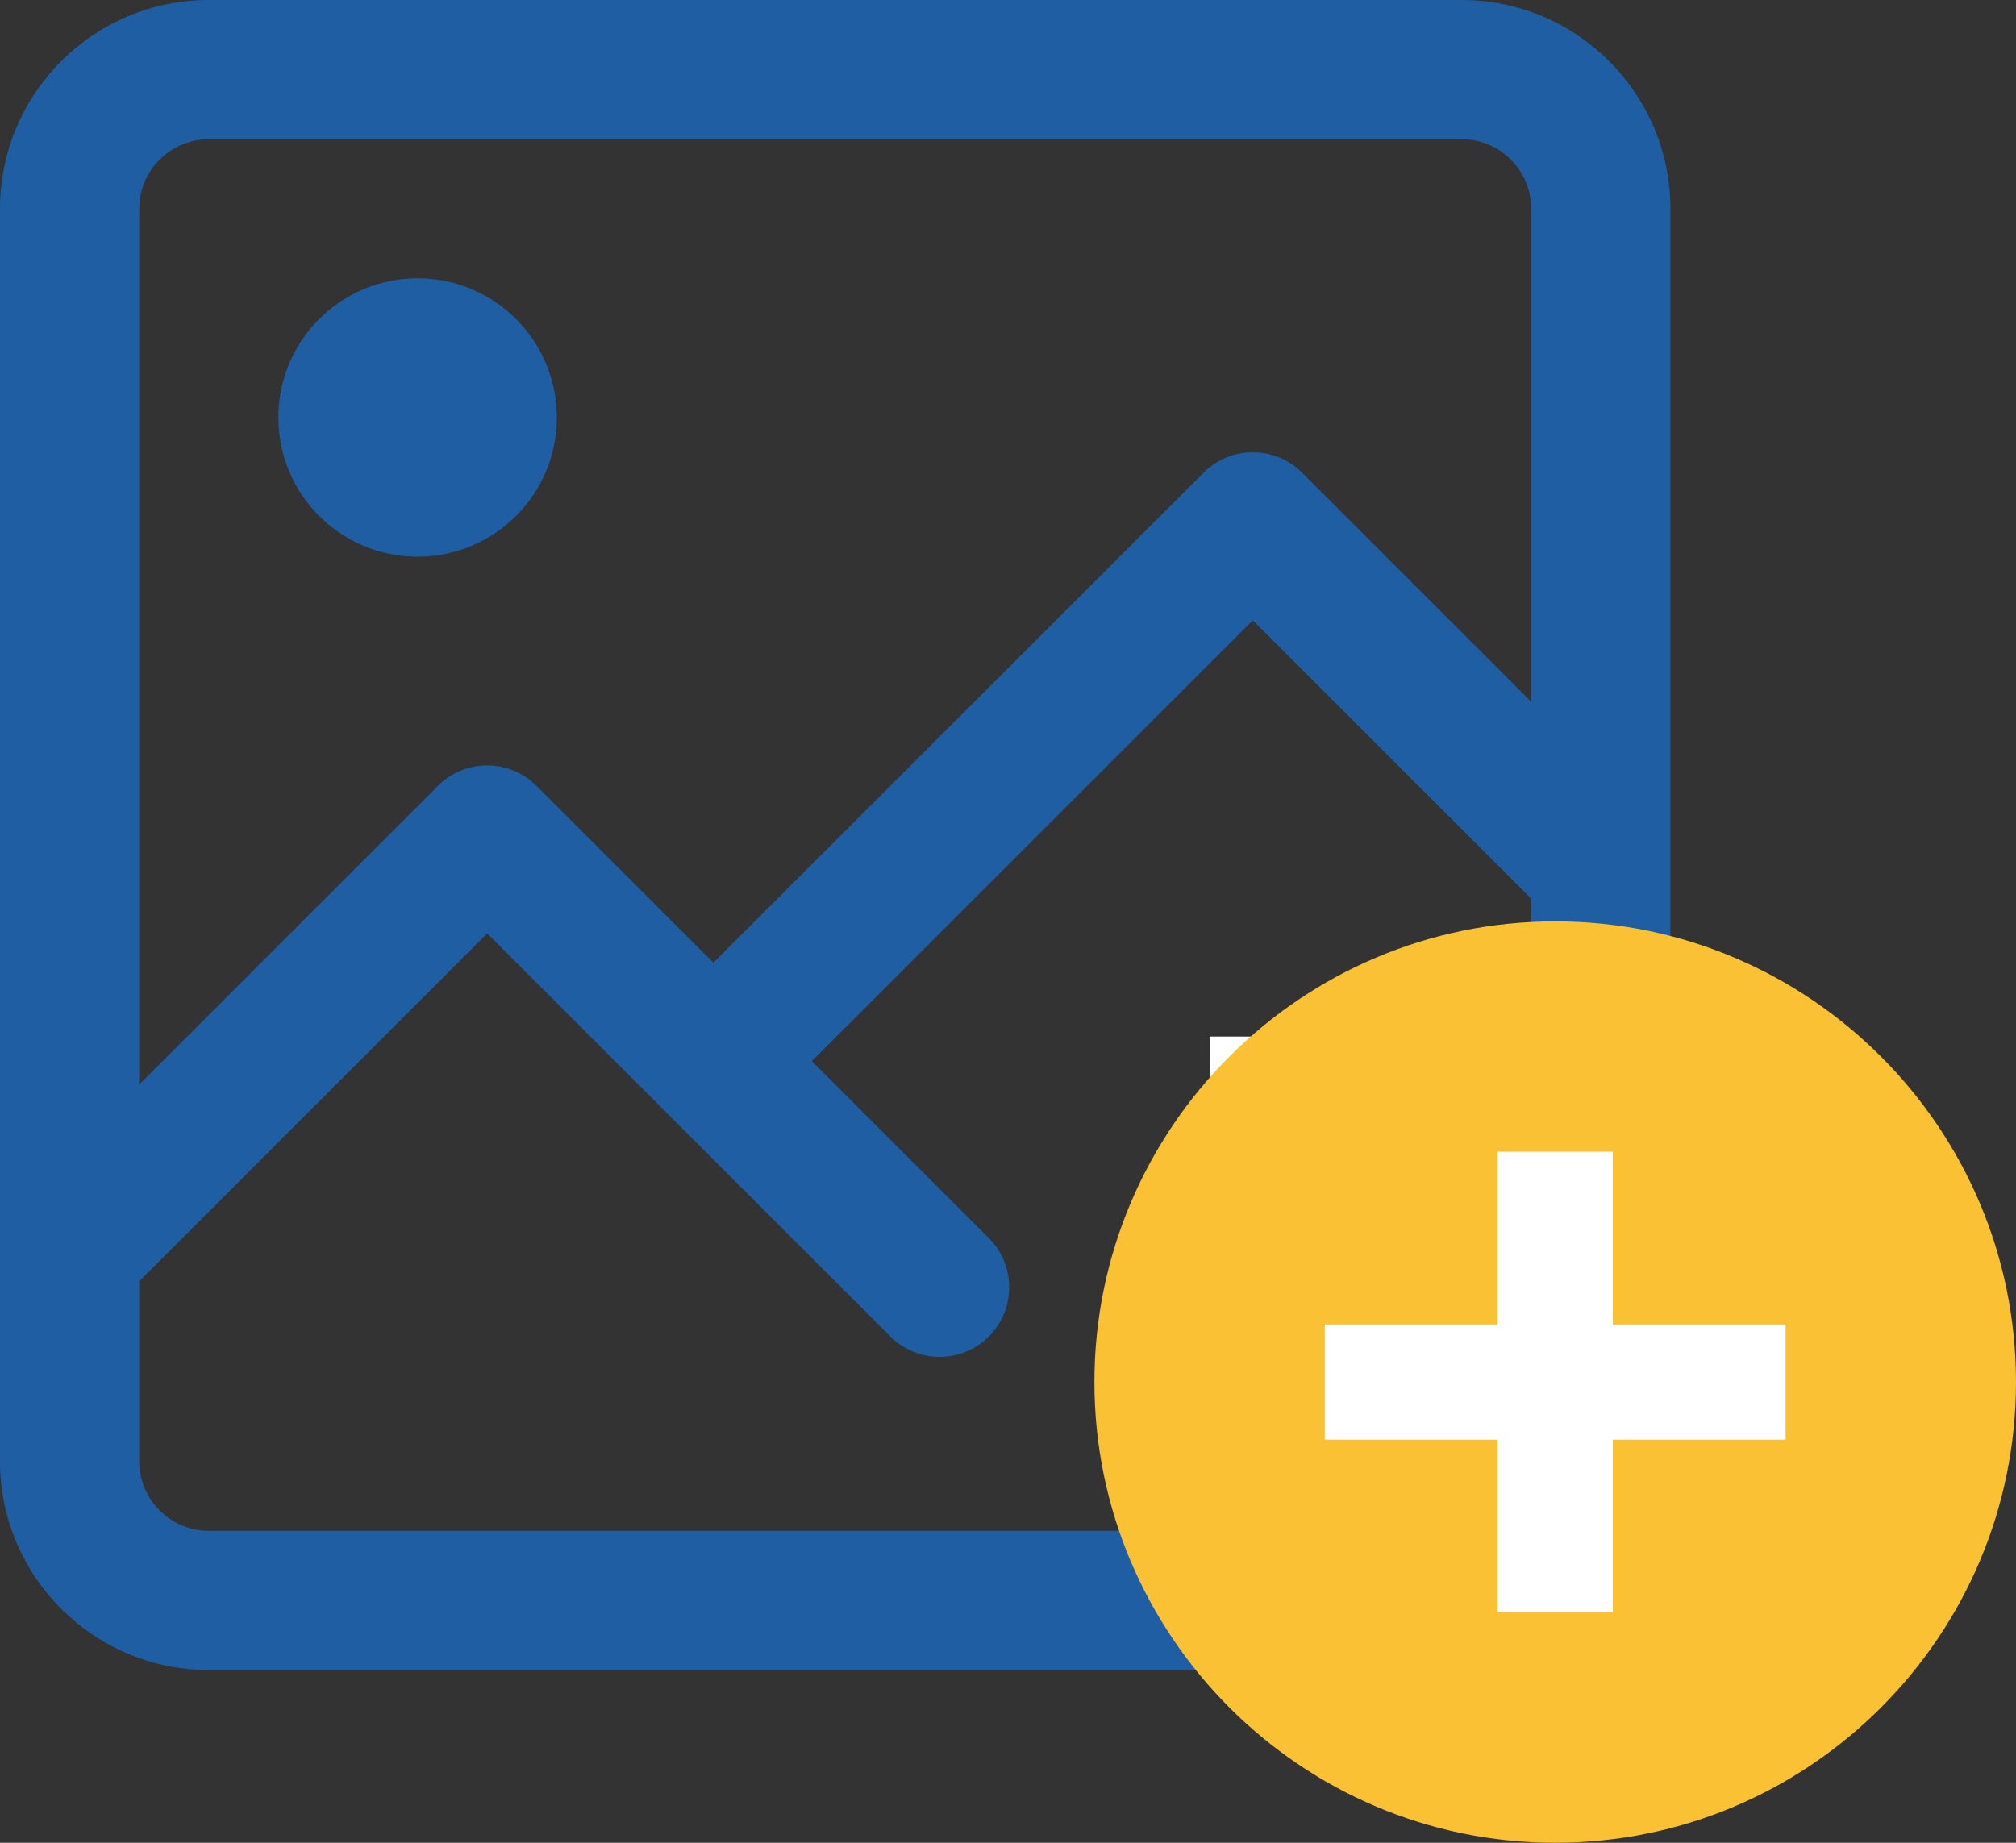 <svg width="35" height="32" viewBox="0 0 35 32" fill="none" xmlns="http://www.w3.org/2000/svg">
<rect x="0" y="0" width="35" height="32" fill="#333333" stroke="none"/>
<path d="M25.375 0H3.625C1.626 0 0 1.626 0 3.625V25.375C0 27.374 1.626 29 3.625 29H25.375C27.374 29 29 27.374 29 25.375V3.625C29 1.626 27.374 0 25.375 0ZM3.625 2.417H25.375C26.041 2.417 26.583 2.959 26.583 3.625V12.187L22.604 8.208C22.132 7.736 21.368 7.736 20.896 8.208L12.385 16.718L9.313 13.646C8.841 13.174 8.076 13.174 7.604 13.646L2.417 18.833V3.625C2.417 2.959 2.959 2.417 3.625 2.417ZM25.375 26.583H3.625C2.959 26.583 2.417 26.041 2.417 25.375V22.25L8.458 16.209L15.458 23.208C15.694 23.445 16.003 23.562 16.312 23.562C16.622 23.562 16.93 23.445 17.167 23.209C17.639 22.736 17.639 21.972 17.167 21.5L14.094 18.427L21.75 10.772L26.583 15.605V25.375C26.583 26.041 26.041 26.583 25.375 26.583Z" fill="#205EA4"/>
<path d="M9.667 7.25C9.667 8.585 8.585 9.667 7.25 9.667C5.915 9.667 4.833 8.585 4.833 7.25C4.833 5.915 5.915 4.833 7.25 4.833C8.585 4.833 9.667 5.915 9.667 7.25Z" fill="#205EA4"/>
<rect x="21" y="18" width="11" height="11" fill="white"/>
<path d="M27 32C22.589 32 19 28.411 19 24C19 19.589 22.589 16 27 16C31.411 16 35 19.589 35 24C35 28.411 31.411 32 27 32ZM31 23H28V20H26V23H23V25H26V28H28V25H31V23Z" fill="#FAC134"/>
</svg>
